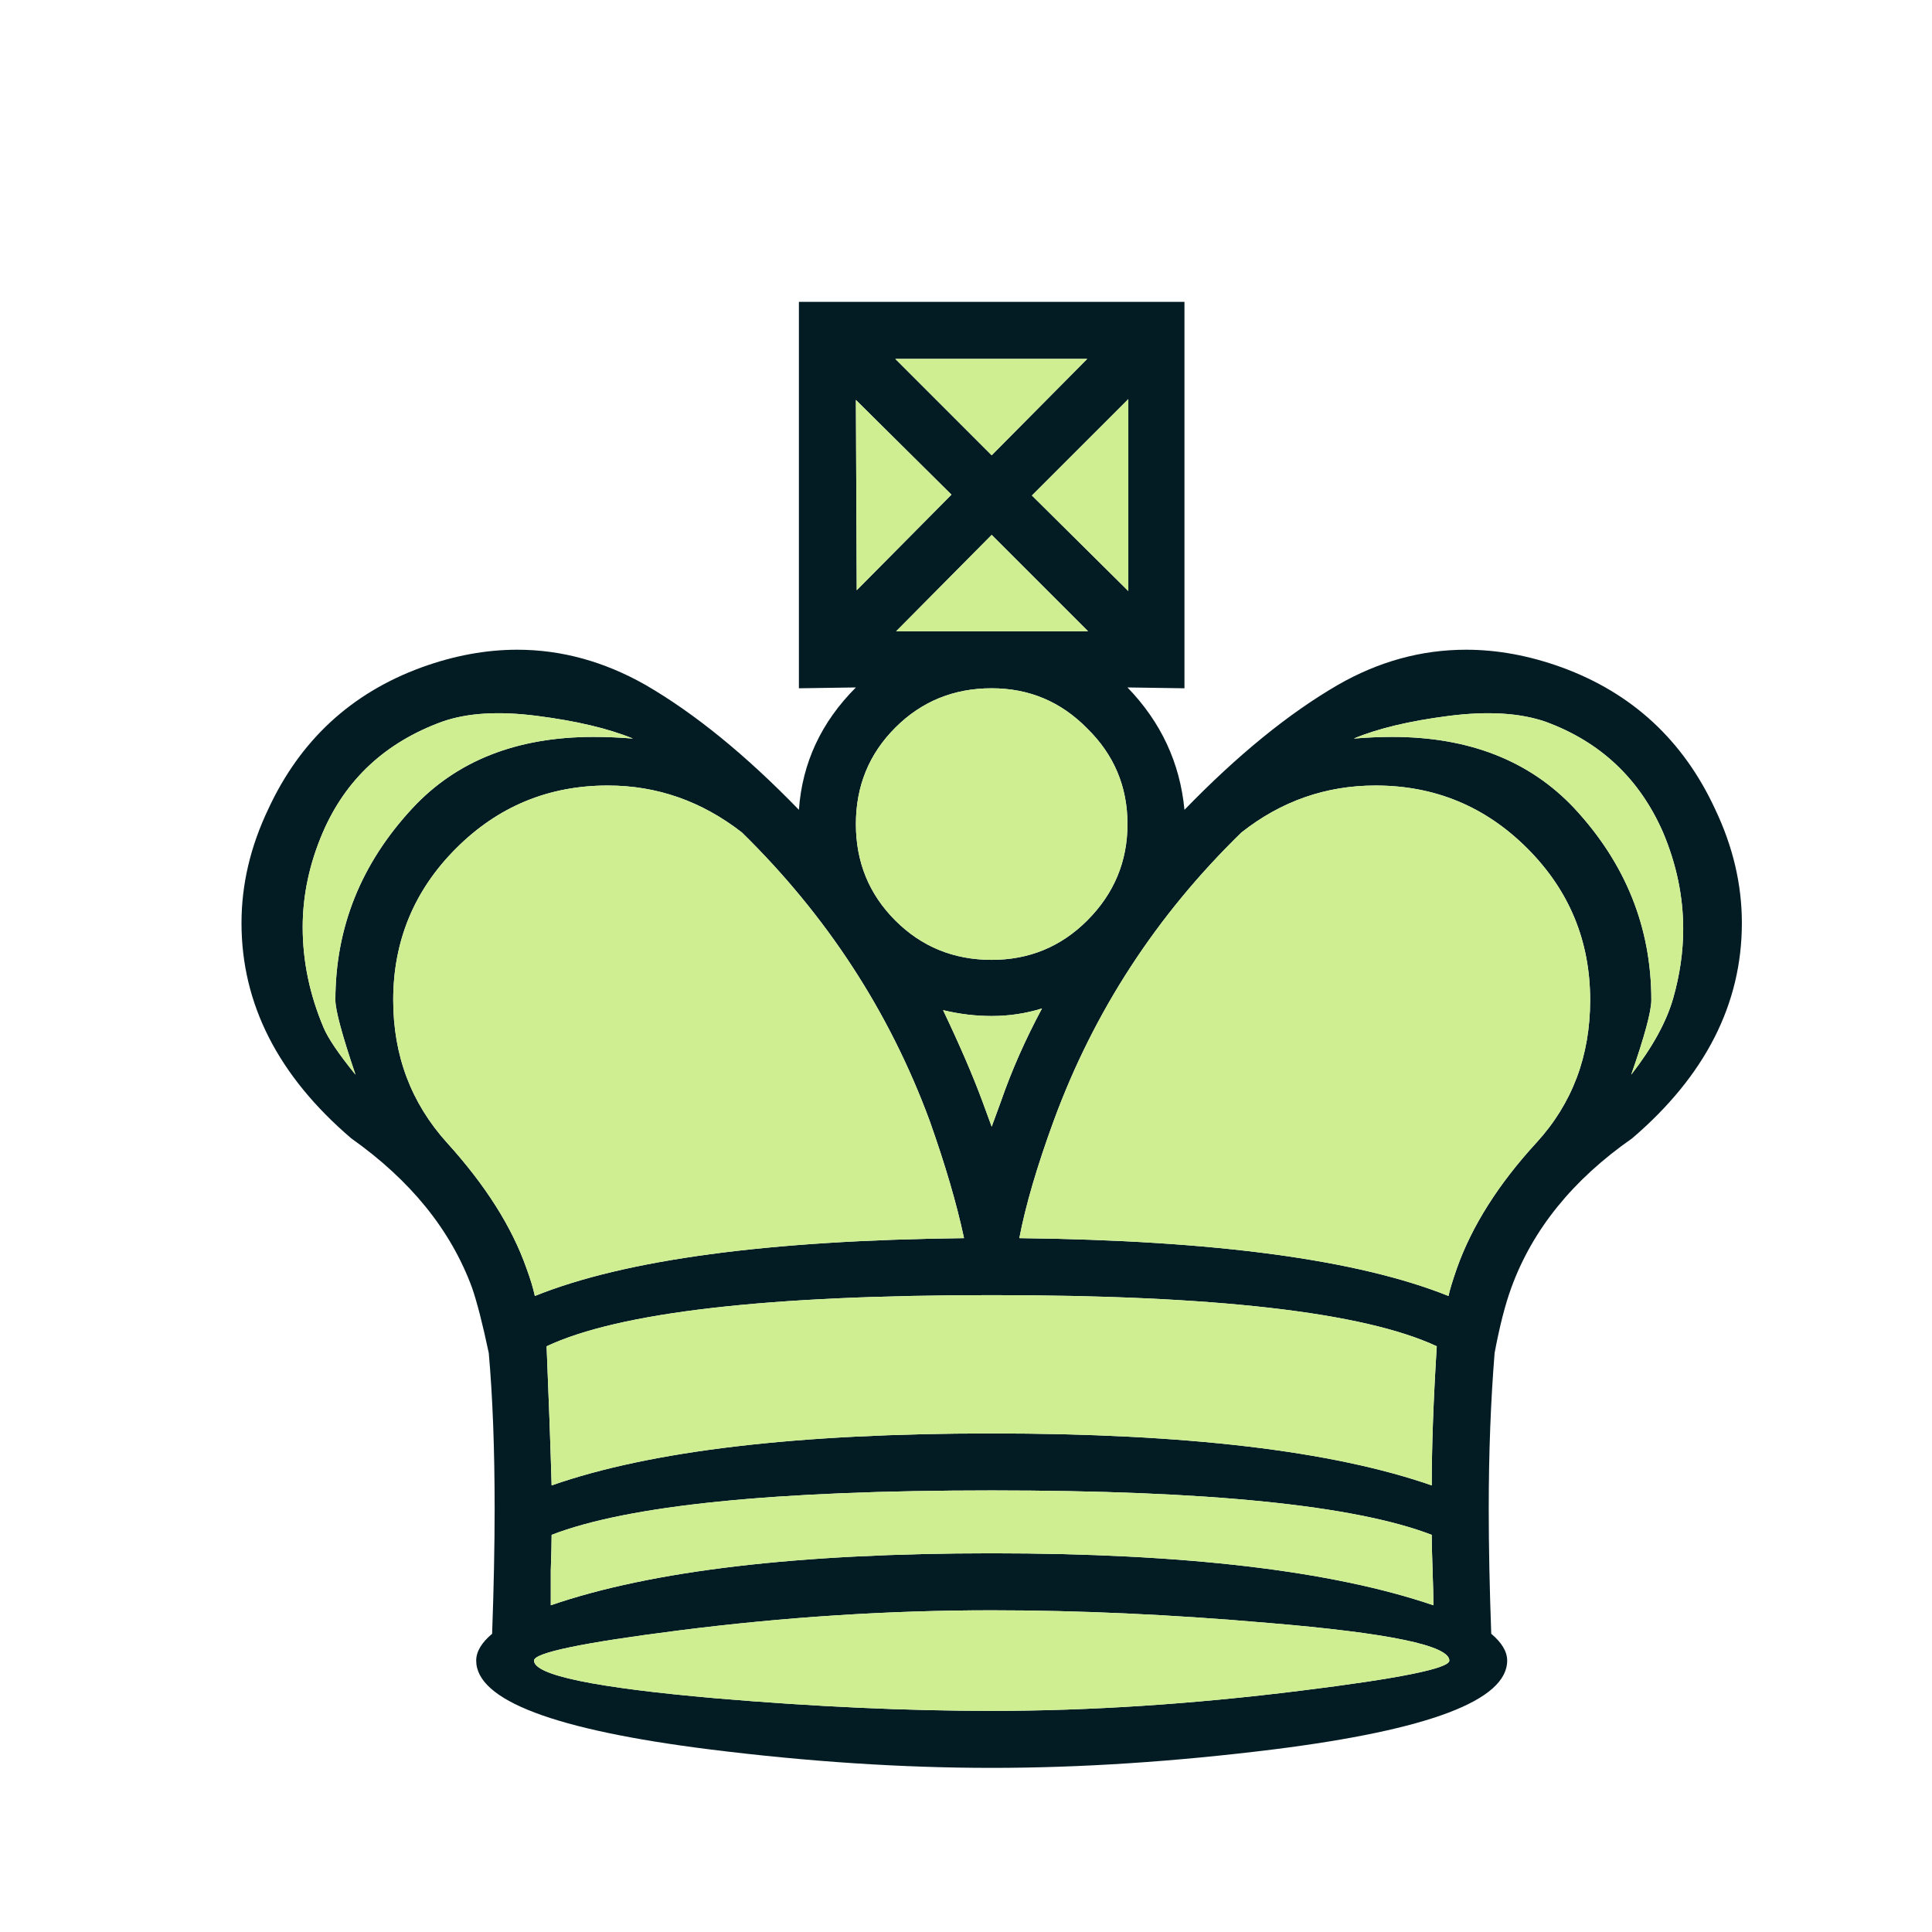 <svg width="180" height="180" viewBox="0 0 180 180" fill="none" xmlns="http://www.w3.org/2000/svg">
<path d="M143.153 106.452C146.485 102.808 148.151 98.382 148.151 93.176C148.151 87.658 146.199 82.946 142.294 79.041C138.39 75.136 133.678 73.185 128.159 73.185C123.526 73.185 119.361 74.642 115.665 77.558C107.751 85.263 101.92 94.218 98.172 104.421C96.61 108.691 95.543 112.335 94.97 115.355C113.191 115.563 126.519 117.359 134.953 120.743C135.057 120.222 135.318 119.363 135.734 118.166C137.14 114.209 139.613 110.305 143.153 106.452ZM41.633 106.452C45.225 110.409 47.698 114.313 49.051 118.166C49.416 119.155 49.676 120.014 49.832 120.743C58.214 117.359 71.542 115.563 89.816 115.355C89.139 112.179 88.072 108.534 86.614 104.421C82.866 94.269 77.035 85.315 69.121 77.558C65.373 74.642 61.208 73.185 56.626 73.185C51.108 73.185 46.396 75.136 42.492 79.041C38.587 82.946 36.635 87.658 36.635 93.176C36.635 98.33 38.301 102.755 41.633 106.452ZM33.121 100.126C31.871 96.43 31.246 94.113 31.246 93.176C31.246 86.408 33.641 80.447 38.431 75.293C42.544 70.868 48.166 68.655 55.299 68.655C56.496 68.655 57.72 68.707 58.969 68.811C56.679 67.874 53.711 67.171 50.067 66.702C46.474 66.234 43.507 66.416 41.164 67.249C35.906 69.176 32.209 72.611 30.075 77.558C28.826 80.473 28.201 83.414 28.201 86.382C28.201 89.558 28.852 92.681 30.153 95.753C30.57 96.742 31.559 98.2 33.121 100.126ZM92.393 144.717C110.354 144.717 124.072 146.331 133.548 149.559C133.548 148.83 133.522 147.737 133.469 146.279C133.418 144.821 133.391 143.728 133.391 142.999C126.207 140.24 112.54 138.86 92.393 138.86C72.193 138.86 58.526 140.24 51.394 142.999C51.394 143.728 51.368 144.821 51.316 146.279C51.316 147.737 51.316 148.83 51.316 149.559C60.687 146.331 74.379 144.717 92.393 144.717ZM92.393 159.398C101.504 159.398 111.083 158.774 121.131 157.524C130.398 156.379 135.031 155.442 135.031 154.713C135.031 153.308 129.383 152.136 118.085 151.199C109.079 150.418 100.514 150.028 92.393 150.028C82.814 150.028 73.104 150.652 63.264 151.902C54.258 153.047 49.754 153.984 49.754 154.713C49.754 156.067 55.403 157.238 66.701 158.227C75.916 159.008 84.48 159.398 92.393 159.398ZM92.393 133.55C110.458 133.55 124.125 135.164 133.391 138.392C133.391 134.747 133.548 130.426 133.86 125.429C127.04 122.253 113.218 120.665 92.393 120.665C71.516 120.665 57.694 122.253 50.926 125.429C51.134 130.426 51.29 134.747 51.394 138.392C60.609 135.164 74.275 133.55 92.393 133.55ZM92.393 164.709C84.063 164.709 75.317 164.136 66.154 162.991C51.629 161.169 44.366 158.41 44.366 154.713C44.366 153.88 44.861 153.047 45.85 152.214C46.006 147.893 46.084 144.015 46.084 140.578C46.084 135.008 45.902 130.166 45.537 126.053C44.965 123.346 44.444 121.315 43.975 119.962C41.997 114.599 38.249 109.966 32.73 106.062C25.91 100.231 22.5 93.54 22.5 85.992C22.5 82.4 23.333 78.859 24.999 75.371C27.966 68.968 32.73 64.568 39.29 62.173C42.309 61.08 45.277 60.533 48.193 60.533C52.305 60.533 56.288 61.627 60.141 63.813C64.722 66.468 69.486 70.347 74.432 75.449C74.744 71.076 76.514 67.276 79.742 64.047L74.432 64.126V28.125H110.354V64.126L105.044 64.047C108.168 67.276 109.938 71.076 110.354 75.449C115.3 70.347 120.064 66.468 124.645 63.813C128.446 61.627 132.428 60.533 136.593 60.533C139.509 60.533 142.476 61.08 145.496 62.173C152.056 64.568 156.819 68.968 159.787 75.371C161.453 78.859 162.286 82.4 162.286 85.992C162.286 93.54 158.876 100.231 152.056 106.062C146.537 109.914 142.788 114.547 140.81 119.962C140.237 121.524 139.717 123.554 139.249 126.053C138.884 130.583 138.702 135.424 138.702 140.578C138.702 144.066 138.78 147.945 138.936 152.214C139.925 153.047 140.42 153.88 140.42 154.713C140.42 158.41 133.157 161.169 118.632 162.991C109.417 164.136 100.671 164.709 92.393 164.709ZM92.393 104.968L93.252 102.625C94.241 99.762 95.516 96.873 97.079 93.957C95.569 94.426 94.007 94.66 92.393 94.66C90.883 94.66 89.373 94.478 87.864 94.113C89.425 97.393 90.649 100.231 91.534 102.625L92.393 104.968ZM101.296 33.435H83.412L92.393 42.416L101.296 33.435ZM105.122 55.067V37.184L96.141 46.164L105.122 55.067ZM83.49 58.816H101.374L92.393 49.835L83.49 58.816ZM79.82 54.989L88.644 46.086L79.742 37.262L79.82 54.989ZM92.393 89.428C95.881 89.428 98.849 88.204 101.296 85.757C103.794 83.258 105.044 80.265 105.044 76.777C105.044 73.289 103.794 70.321 101.296 67.874C98.849 65.375 95.881 64.126 92.393 64.126C88.853 64.126 85.859 65.349 83.412 67.796C80.965 70.243 79.742 73.236 79.742 76.777C79.742 80.317 80.965 83.31 83.412 85.757C85.859 88.204 88.853 89.428 92.393 89.428ZM151.977 100.126C153.956 97.575 155.257 95.207 155.882 93.02C156.507 90.833 156.819 88.672 156.819 86.538C156.819 83.519 156.194 80.525 154.945 77.558C152.759 72.56 149.114 69.123 144.012 67.249C141.617 66.417 138.598 66.234 134.953 66.703C131.309 67.171 128.368 67.874 126.129 68.811C127.378 68.707 128.576 68.655 129.721 68.655C136.853 68.655 142.502 70.868 146.667 75.293C151.457 80.447 153.852 86.408 153.852 93.176C153.852 94.218 153.227 96.534 151.977 100.127V100.126Z" fill="#031C24"/>
<path d="M143.153 106.452C146.485 102.808 148.151 98.382 148.151 93.176C148.151 87.658 146.199 82.946 142.294 79.041C138.39 75.136 133.678 73.185 128.159 73.185C123.526 73.185 119.361 74.642 115.665 77.558C107.751 85.263 101.92 94.217 98.172 104.421C96.61 108.691 95.543 112.335 94.97 115.354C113.192 115.563 126.519 117.359 134.953 120.743C135.057 120.222 135.318 119.363 135.735 118.165C137.14 114.209 139.613 110.305 143.153 106.452ZM41.633 106.452C45.225 110.409 47.698 114.313 49.052 118.165C49.416 119.155 49.676 120.014 49.833 120.743C58.214 117.359 71.542 115.563 89.816 115.354C89.139 112.179 88.072 108.534 86.614 104.421C82.866 94.269 77.035 85.315 69.121 77.558C65.373 74.642 61.208 73.185 56.626 73.185C51.108 73.185 46.397 75.136 42.492 79.041C38.587 82.946 36.635 87.658 36.635 93.176C36.635 98.33 38.301 102.755 41.633 106.452ZM33.121 100.126C31.871 96.43 31.247 94.113 31.247 93.176C31.247 86.408 33.641 80.447 38.431 75.293C42.544 70.868 48.166 68.655 55.299 68.655C56.496 68.655 57.72 68.707 58.969 68.811C56.679 67.874 53.711 67.171 50.067 66.702C46.474 66.234 43.507 66.416 41.164 67.249C35.906 69.176 32.21 72.611 30.075 77.558C28.826 80.473 28.201 83.414 28.201 86.382C28.201 89.558 28.852 92.681 30.153 95.753C30.57 96.742 31.559 98.2 33.121 100.126ZM92.393 144.717C110.354 144.717 124.072 146.331 133.548 149.559C133.548 148.83 133.522 147.737 133.469 146.279C133.418 144.821 133.391 143.728 133.391 142.999C126.207 140.24 112.541 138.86 92.393 138.86C72.193 138.86 58.527 140.24 51.394 142.999C51.394 143.728 51.368 144.821 51.316 146.279C51.316 147.737 51.316 148.83 51.316 149.559C60.688 146.331 74.379 144.717 92.393 144.717ZM92.393 159.398C101.504 159.398 111.083 158.774 121.131 157.524C130.398 156.379 135.031 155.442 135.031 154.713C135.031 153.307 129.383 152.136 118.086 151.199C109.079 150.418 100.515 150.028 92.393 150.028C82.814 150.028 73.104 150.652 63.264 151.902C54.258 153.047 49.754 153.984 49.754 154.713C49.754 156.067 55.403 157.238 66.701 158.227C75.916 159.008 84.48 159.398 92.393 159.398ZM92.393 133.55C110.459 133.55 124.125 135.164 133.392 138.392C133.392 134.747 133.548 130.426 133.86 125.428C127.04 122.253 113.218 120.665 92.393 120.665C71.516 120.665 57.694 122.253 50.926 125.428C51.134 130.426 51.29 134.747 51.394 138.392C60.609 135.164 74.275 133.55 92.393 133.55ZM92.393 104.968L93.252 102.625C94.241 99.762 95.516 96.873 97.079 93.957C95.569 94.426 94.007 94.66 92.393 94.66C90.883 94.66 89.373 94.478 87.864 94.113C89.426 97.393 90.649 100.23 91.534 102.625L92.393 104.968ZM101.296 33.435H83.413L92.393 42.416L101.296 33.435ZM105.122 55.067V37.184L96.141 46.164L105.122 55.067ZM83.49 58.816H101.374L92.393 49.835L83.49 58.816ZM79.82 54.989L88.644 46.086L79.742 37.262L79.82 54.989ZM92.393 89.427C95.881 89.427 98.849 88.204 101.296 85.757C103.795 83.258 105.044 80.265 105.044 76.777C105.044 73.289 103.795 70.321 101.296 67.874C98.849 65.375 95.881 64.126 92.393 64.126C88.853 64.126 85.859 65.349 83.413 67.796C80.966 70.243 79.742 73.236 79.742 76.777C79.742 80.317 80.966 83.31 83.413 85.757C85.859 88.204 88.853 89.427 92.393 89.427ZM151.977 100.126C153.956 97.575 155.257 95.207 155.882 93.02C156.507 90.833 156.819 88.672 156.819 86.538C156.819 83.519 156.194 80.525 154.945 77.558C152.759 72.56 149.114 69.123 144.012 67.249C141.617 66.417 138.598 66.234 134.953 66.703C131.309 67.171 128.368 67.874 126.129 68.811C127.379 68.707 128.576 68.655 129.721 68.655C136.853 68.655 142.503 70.868 146.667 75.293C151.457 80.447 153.852 86.408 153.852 93.176C153.852 94.218 153.227 96.534 151.977 100.126Z" fill="#CFEE91"/>
</svg>
